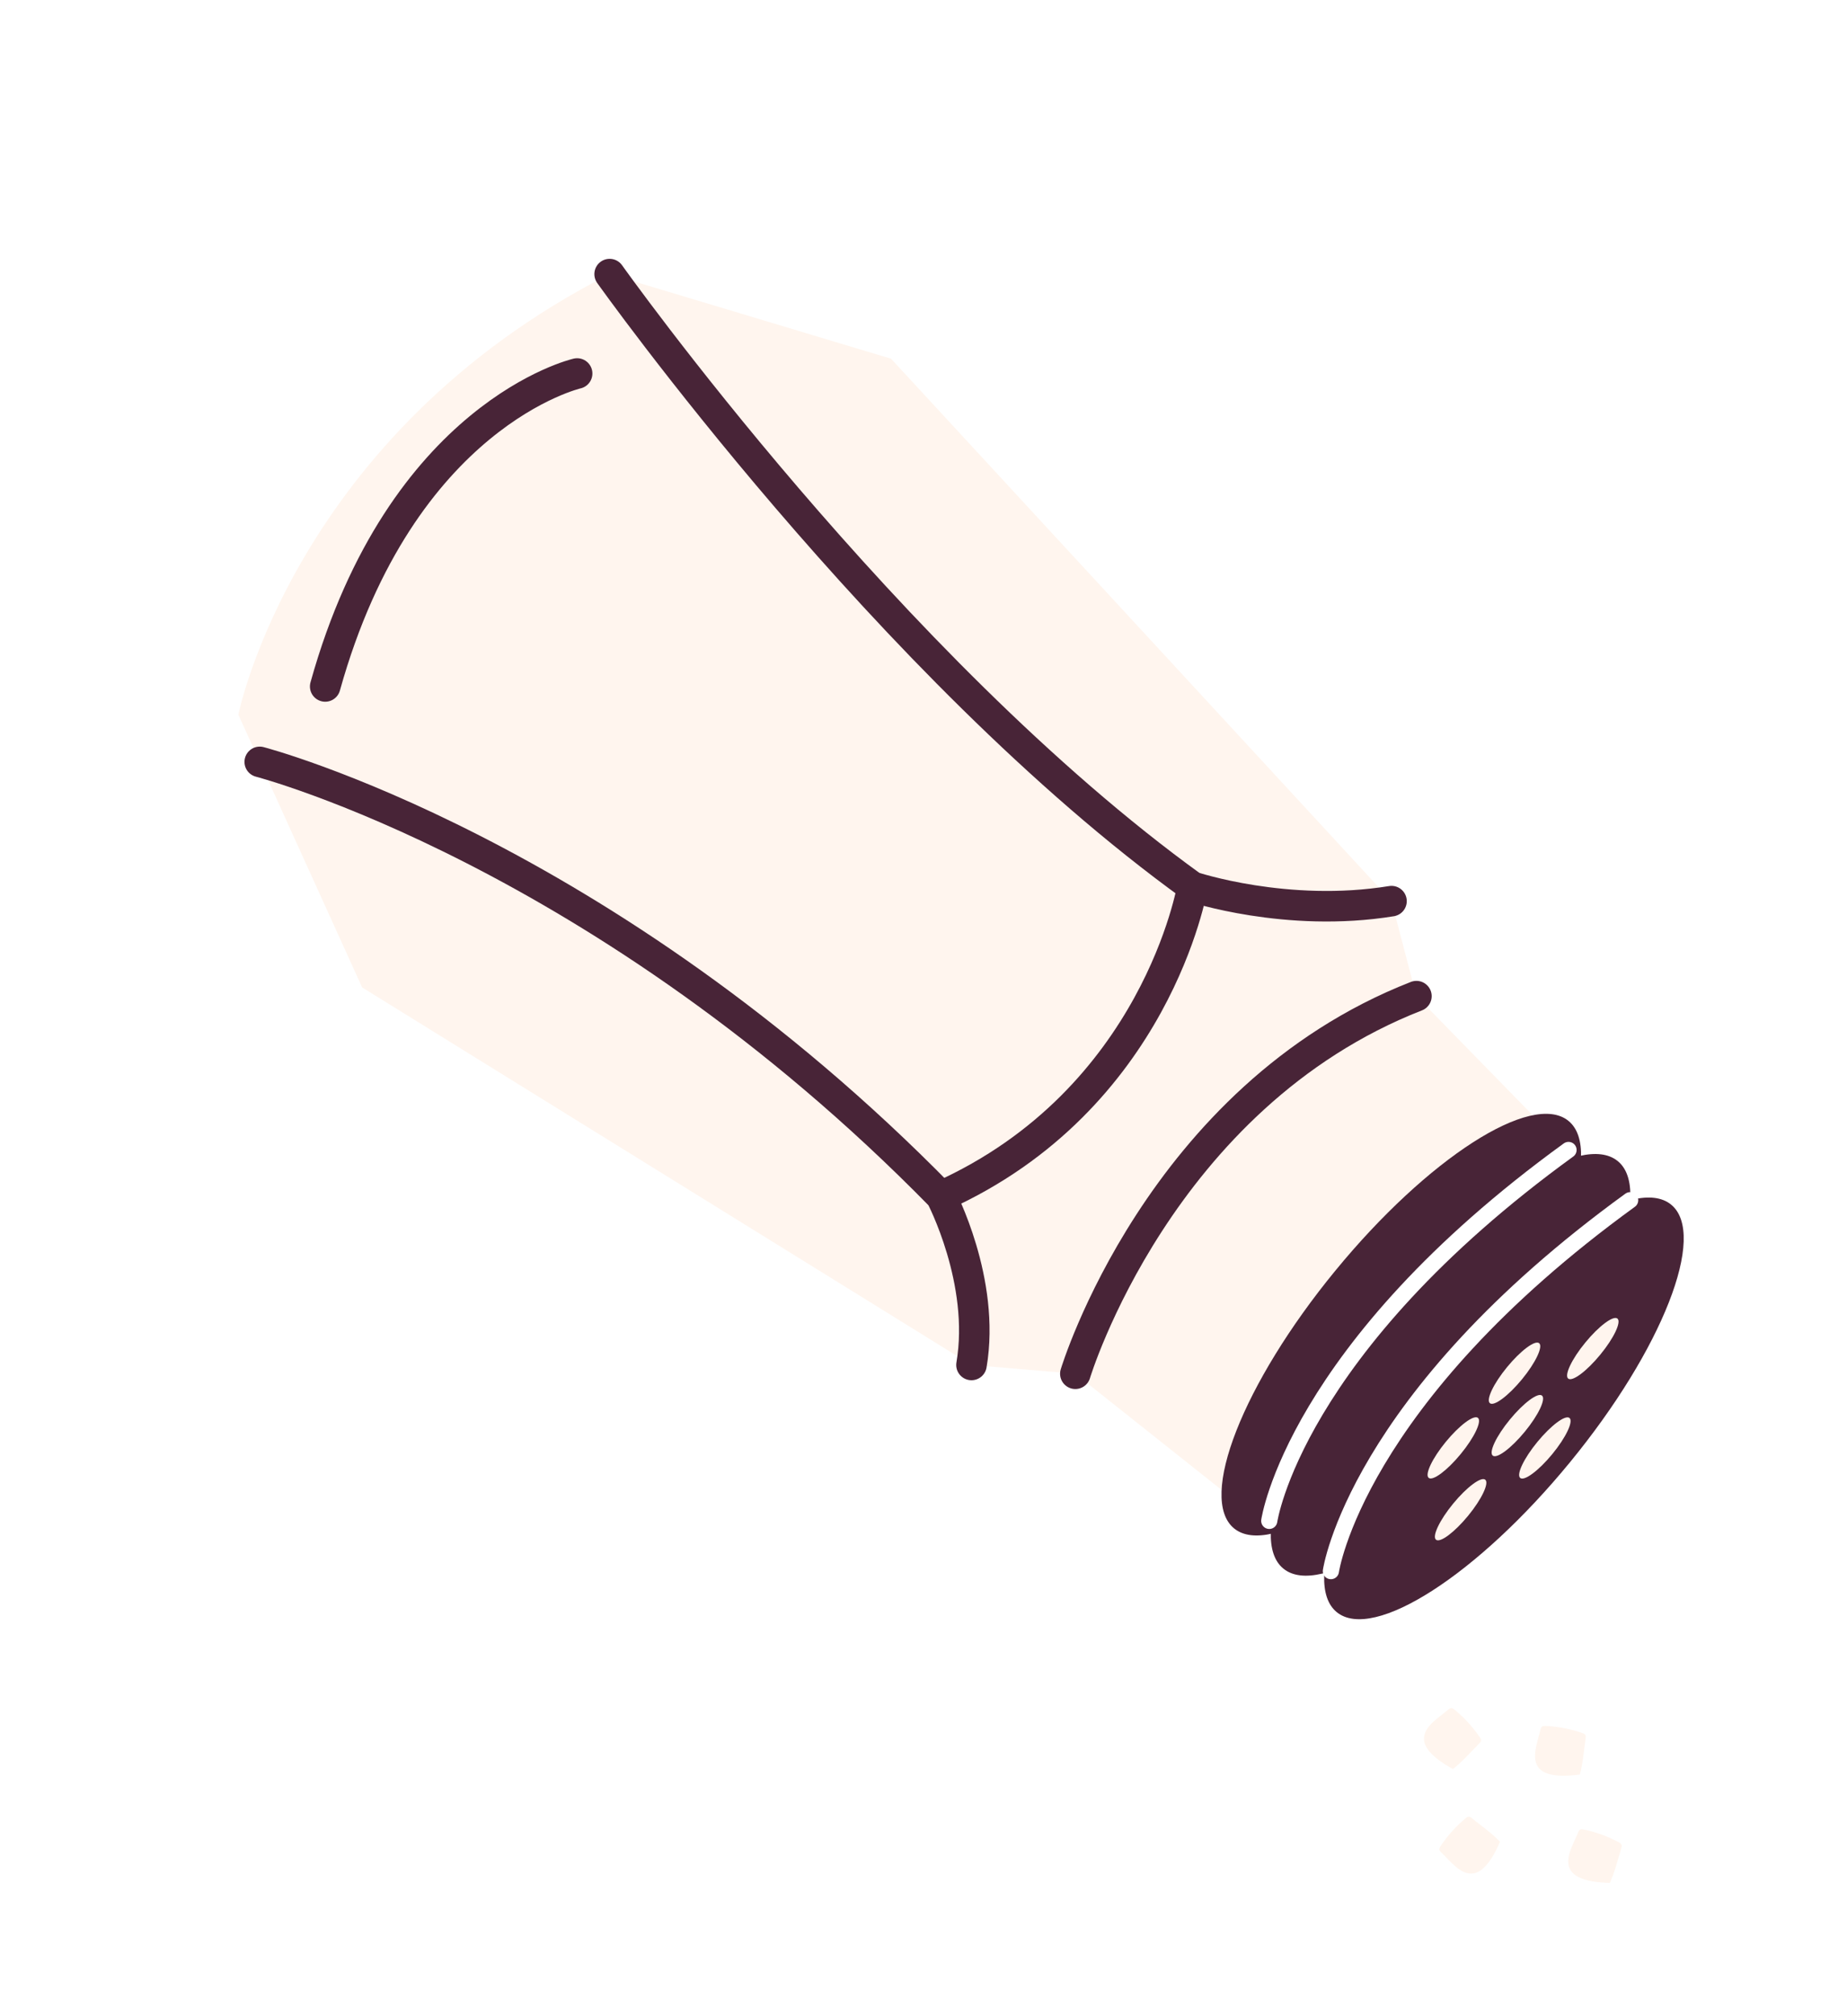 <svg width="242" height="264" viewBox="0 0 242 264" fill="none" xmlns="http://www.w3.org/2000/svg">
<g clip-path="url(#clip0_447_2088)" filter="url(#filter0_d_447_2088)">
<path d="M111.747 36.968L177.319 107.995L180.584 120.435L198.362 138.63L159.484 188.604L135.895 169.878L122.287 168.727L42.447 119.292L26.23 83.579C26.23 83.579 33.555 46.925 74.876 25.891L111.747 36.968Z" fill="#FFF5EE"/>
<path d="M29.032 89.761C29.032 89.761 74.004 101.445 118.291 146.635C118.291 146.635 124.163 157.744 122.287 168.727" stroke="#482437" stroke-width="4" stroke-linecap="round" stroke-linejoin="round"/>
<path d="M74.876 25.891C74.876 25.891 111.451 77.394 151.234 106.105C151.234 106.105 163.578 110.236 177.319 107.995" stroke="#482437" stroke-width="4" stroke-linecap="round" stroke-linejoin="round"/>
<path d="M151.234 106.105C151.234 106.105 146.565 133.948 118.291 146.635" stroke="#482437" stroke-width="4" stroke-linecap="round" stroke-linejoin="round"/>
<path d="M70.617 38.906C70.617 38.906 47.571 44.19 37.608 79.884" stroke="#482437" stroke-width="4" stroke-linecap="round" stroke-linejoin="round"/>
<path d="M156.699 190.133C161.479 194.027 175.16 185.237 187.255 170.5C199.351 155.763 205.282 140.66 200.502 136.766C195.722 132.872 182.041 141.662 169.945 156.399C157.85 171.136 151.919 186.239 156.699 190.133Z" fill="#482437"/>
<path d="M213.952 147.729C209.171 143.835 195.487 152.624 183.394 167.362C171.296 182.101 165.368 197.203 170.149 201.097C174.93 204.991 188.614 196.202 200.706 181.464C212.805 166.726 218.732 151.623 213.952 147.729Z" fill="#482437"/>
<path d="M206.958 142.029C202.178 138.135 188.494 146.925 176.401 161.662C164.303 176.401 158.375 191.503 163.156 195.397C167.936 199.292 181.621 190.502 193.713 175.764C205.811 161.026 211.739 145.924 206.958 142.029Z" fill="#482437"/>
<path d="M135.895 169.878C135.895 169.878 146.826 133.629 180.584 120.435" stroke="#482437" stroke-width="4" stroke-linecap="round" stroke-linejoin="round"/>
<path d="M169.378 195.721C169.378 195.721 172.595 173.254 208.588 147.156" stroke="white" stroke-width="2.12" stroke-linecap="round" stroke-linejoin="round"/>
<path d="M161.302 189.142C161.302 189.142 164.519 166.675 200.512 140.577" stroke="white" stroke-width="2.12" stroke-linecap="round" stroke-linejoin="round"/>
<path d="M189.602 183.751C189.063 183.314 187.182 184.716 185.398 186.885C183.615 189.053 182.611 191.174 183.15 191.611C183.689 192.048 185.57 190.646 187.353 188.478C189.137 186.309 190.14 184.189 189.602 183.751Z" fill="#FFF5EE"/>
<path d="M200.638 175.667C200.099 175.229 198.218 176.631 196.435 178.8C194.651 180.968 193.648 183.089 194.186 183.526C194.725 183.964 196.606 182.561 198.39 180.393C200.173 178.225 201.177 176.11 200.638 175.667Z" fill="#FFF5EE"/>
<path d="M188.643 175.654C188.104 175.216 186.223 176.618 184.439 178.787C182.656 180.955 181.652 183.076 182.191 183.513C182.73 183.951 184.611 182.549 186.394 180.38C188.178 178.212 189.182 176.097 188.643 175.654Z" fill="#FFF5EE"/>
<path d="M196.664 165.876C196.126 165.439 194.245 166.841 192.461 169.009C190.677 171.178 189.674 173.298 190.213 173.736C190.751 174.173 192.632 172.771 194.416 170.603C196.2 168.434 197.203 166.314 196.664 165.876Z" fill="#FFF5EE"/>
<path d="M206.922 162.653C206.383 162.215 204.503 163.617 202.719 165.786C200.935 167.954 199.932 170.075 200.47 170.512C201.009 170.95 202.89 169.548 204.674 167.379C206.458 165.211 207.461 163.09 206.922 162.653Z" fill="#FFF5EE"/>
<path d="M197.035 172.737C196.497 172.299 194.616 173.701 192.832 175.87C191.048 178.038 190.044 180.153 190.584 180.596C191.123 181.039 193.003 179.632 194.787 177.463C196.571 175.295 197.574 173.174 197.035 172.737Z" fill="#FFF5EE"/>
<g filter="url(#filter1_d_447_2088)">
<path d="M188.794 214.32C188.91 214.204 189.035 214.071 189.05 213.906C189.065 213.746 188.973 213.594 188.878 213.459C187.953 212.109 186.841 210.894 185.575 209.862C185.456 209.763 185.319 209.661 185.166 209.657C184.99 209.655 184.84 209.774 184.707 209.892C183.574 210.878 181.445 212.09 181.578 213.827C181.707 215.48 184.13 216.961 185.37 217.636C186.603 216.683 187.68 215.422 188.793 214.314L188.794 214.32Z" fill="#FFF5EE"/>
</g>
<g filter="url(#filter2_d_447_2088)">
<path d="M202.75 213.648C202.776 213.487 202.794 213.305 202.709 213.168C202.625 213.032 202.459 212.967 202.306 212.912C200.76 212.38 199.133 212.067 197.5 211.991C197.346 211.981 197.177 211.985 197.052 212.073C196.905 212.175 196.86 212.366 196.824 212.534C196.501 214.004 195.517 216.235 196.669 217.552C197.763 218.802 200.596 218.549 201.993 218.355C202.409 216.862 202.522 215.203 202.75 213.654L202.75 213.648Z" fill="#FFF5EE"/>
</g>
<g filter="url(#filter3_d_447_2088)">
<path d="M187.881 224.089C187.756 223.986 187.612 223.873 187.443 223.877C187.279 223.879 187.139 223.986 187.016 224.091C185.761 225.142 184.657 226.367 183.749 227.727C183.663 227.856 183.573 228.002 183.585 228.152C183.6 228.325 183.736 228.467 183.869 228.586C184.97 229.611 186.384 231.601 188.106 231.294C189.746 231.003 190.986 228.448 191.534 227.154C190.461 226.031 189.097 225.083 187.876 224.095L187.881 224.089Z" fill="#FFF5EE"/>
</g>
<g filter="url(#filter4_d_447_2088)">
<path d="M207.422 228.028C207.471 227.87 207.524 227.7 207.461 227.544C207.397 227.394 207.245 227.305 207.106 227.226C205.662 226.456 204.112 225.886 202.511 225.553C202.36 225.52 202.193 225.495 202.054 225.562C201.893 225.637 201.819 225.821 201.753 225.981C201.201 227.377 199.872 229.429 200.796 230.909C201.677 232.32 204.512 232.517 205.924 232.546C206.577 231.138 206.955 229.521 207.428 228.027L207.422 228.028Z" fill="#FFF5EE"/>
</g>
</g>
<defs>
<filter id="filter0_d_447_2088" x="-4.621" y="0.67" width="261.241" height="282.66" filterUnits="userSpaceOnUse" color-interpolation-filters="sRGB">
<feFlood flood-opacity="0" result="BackgroundImageFix"/>
<feColorMatrix in="SourceAlpha" type="matrix" values="0 0 0 0 0 0 0 0 0 0 0 0 0 0 0 0 0 0 127 0" result="hardAlpha"/>
<feOffset dx="5" dy="10"/>
<feGaussianBlur stdDeviation="5"/>
<feColorMatrix type="matrix" values="0 0 0 0 0 0 0 0 0 0 0 0 0 0 0 0 0 0 0.1 0"/>
<feBlend mode="plus-darker" in2="BackgroundImageFix" result="effect1_dropShadow_447_2088"/>
<feBlend mode="normal" in="SourceGraphic" in2="effect1_dropShadow_447_2088" result="shape"/>
</filter>
<filter id="filter1_d_447_2088" x="177.572" y="209.657" width="15.479" height="15.979" filterUnits="userSpaceOnUse" color-interpolation-filters="sRGB">
<feFlood flood-opacity="0" result="BackgroundImageFix"/>
<feColorMatrix in="SourceAlpha" type="matrix" values="0 0 0 0 0 0 0 0 0 0 0 0 0 0 0 0 0 0 127 0" result="hardAlpha"/>
<feOffset dy="4"/>
<feGaussianBlur stdDeviation="2"/>
<feComposite in2="hardAlpha" operator="out"/>
<feColorMatrix type="matrix" values="0 0 0 0 0 0 0 0 0 0 0 0 0 0 0 0 0 0 0.15 0"/>
<feBlend mode="normal" in2="BackgroundImageFix" result="effect1_dropShadow_447_2088"/>
<feBlend mode="normal" in="SourceGraphic" in2="effect1_dropShadow_447_2088" result="shape"/>
</filter>
<filter id="filter2_d_447_2088" x="192.124" y="211.987" width="14.648" height="14.529" filterUnits="userSpaceOnUse" color-interpolation-filters="sRGB">
<feFlood flood-opacity="0" result="BackgroundImageFix"/>
<feColorMatrix in="SourceAlpha" type="matrix" values="0 0 0 0 0 0 0 0 0 0 0 0 0 0 0 0 0 0 127 0" result="hardAlpha"/>
<feOffset dy="4"/>
<feGaussianBlur stdDeviation="2"/>
<feComposite in2="hardAlpha" operator="out"/>
<feColorMatrix type="matrix" values="0 0 0 0 0 0 0 0 0 0 0 0 0 0 0 0 0 0 0.15 0"/>
<feBlend mode="normal" in2="BackgroundImageFix" result="effect1_dropShadow_447_2088"/>
<feBlend mode="normal" in="SourceGraphic" in2="effect1_dropShadow_447_2088" result="shape"/>
</filter>
<filter id="filter3_d_447_2088" x="179.584" y="223.876" width="15.949" height="15.449" filterUnits="userSpaceOnUse" color-interpolation-filters="sRGB">
<feFlood flood-opacity="0" result="BackgroundImageFix"/>
<feColorMatrix in="SourceAlpha" type="matrix" values="0 0 0 0 0 0 0 0 0 0 0 0 0 0 0 0 0 0 127 0" result="hardAlpha"/>
<feOffset dy="4"/>
<feGaussianBlur stdDeviation="2"/>
<feComposite in2="hardAlpha" operator="out"/>
<feColorMatrix type="matrix" values="0 0 0 0 0 0 0 0 0 0 0 0 0 0 0 0 0 0 0.15 0"/>
<feBlend mode="normal" in2="BackgroundImageFix" result="effect1_dropShadow_447_2088"/>
<feBlend mode="normal" in="SourceGraphic" in2="effect1_dropShadow_447_2088" result="shape"/>
</filter>
<filter id="filter4_d_447_2088" x="196.478" y="225.52" width="15.013" height="15.027" filterUnits="userSpaceOnUse" color-interpolation-filters="sRGB">
<feFlood flood-opacity="0" result="BackgroundImageFix"/>
<feColorMatrix in="SourceAlpha" type="matrix" values="0 0 0 0 0 0 0 0 0 0 0 0 0 0 0 0 0 0 127 0" result="hardAlpha"/>
<feOffset dy="4"/>
<feGaussianBlur stdDeviation="2"/>
<feComposite in2="hardAlpha" operator="out"/>
<feColorMatrix type="matrix" values="0 0 0 0 0 0 0 0 0 0 0 0 0 0 0 0 0 0 0.15 0"/>
<feBlend mode="normal" in2="BackgroundImageFix" result="effect1_dropShadow_447_2088"/>
<feBlend mode="normal" in="SourceGraphic" in2="effect1_dropShadow_447_2088" result="shape"/>
</filter>
<clipPath id="clip0_447_2088">
<rect width="238.956" height="214.467" fill="white" transform="translate(213.338 0.67) rotate(83.203)"/>
</clipPath>
</defs>
</svg>
